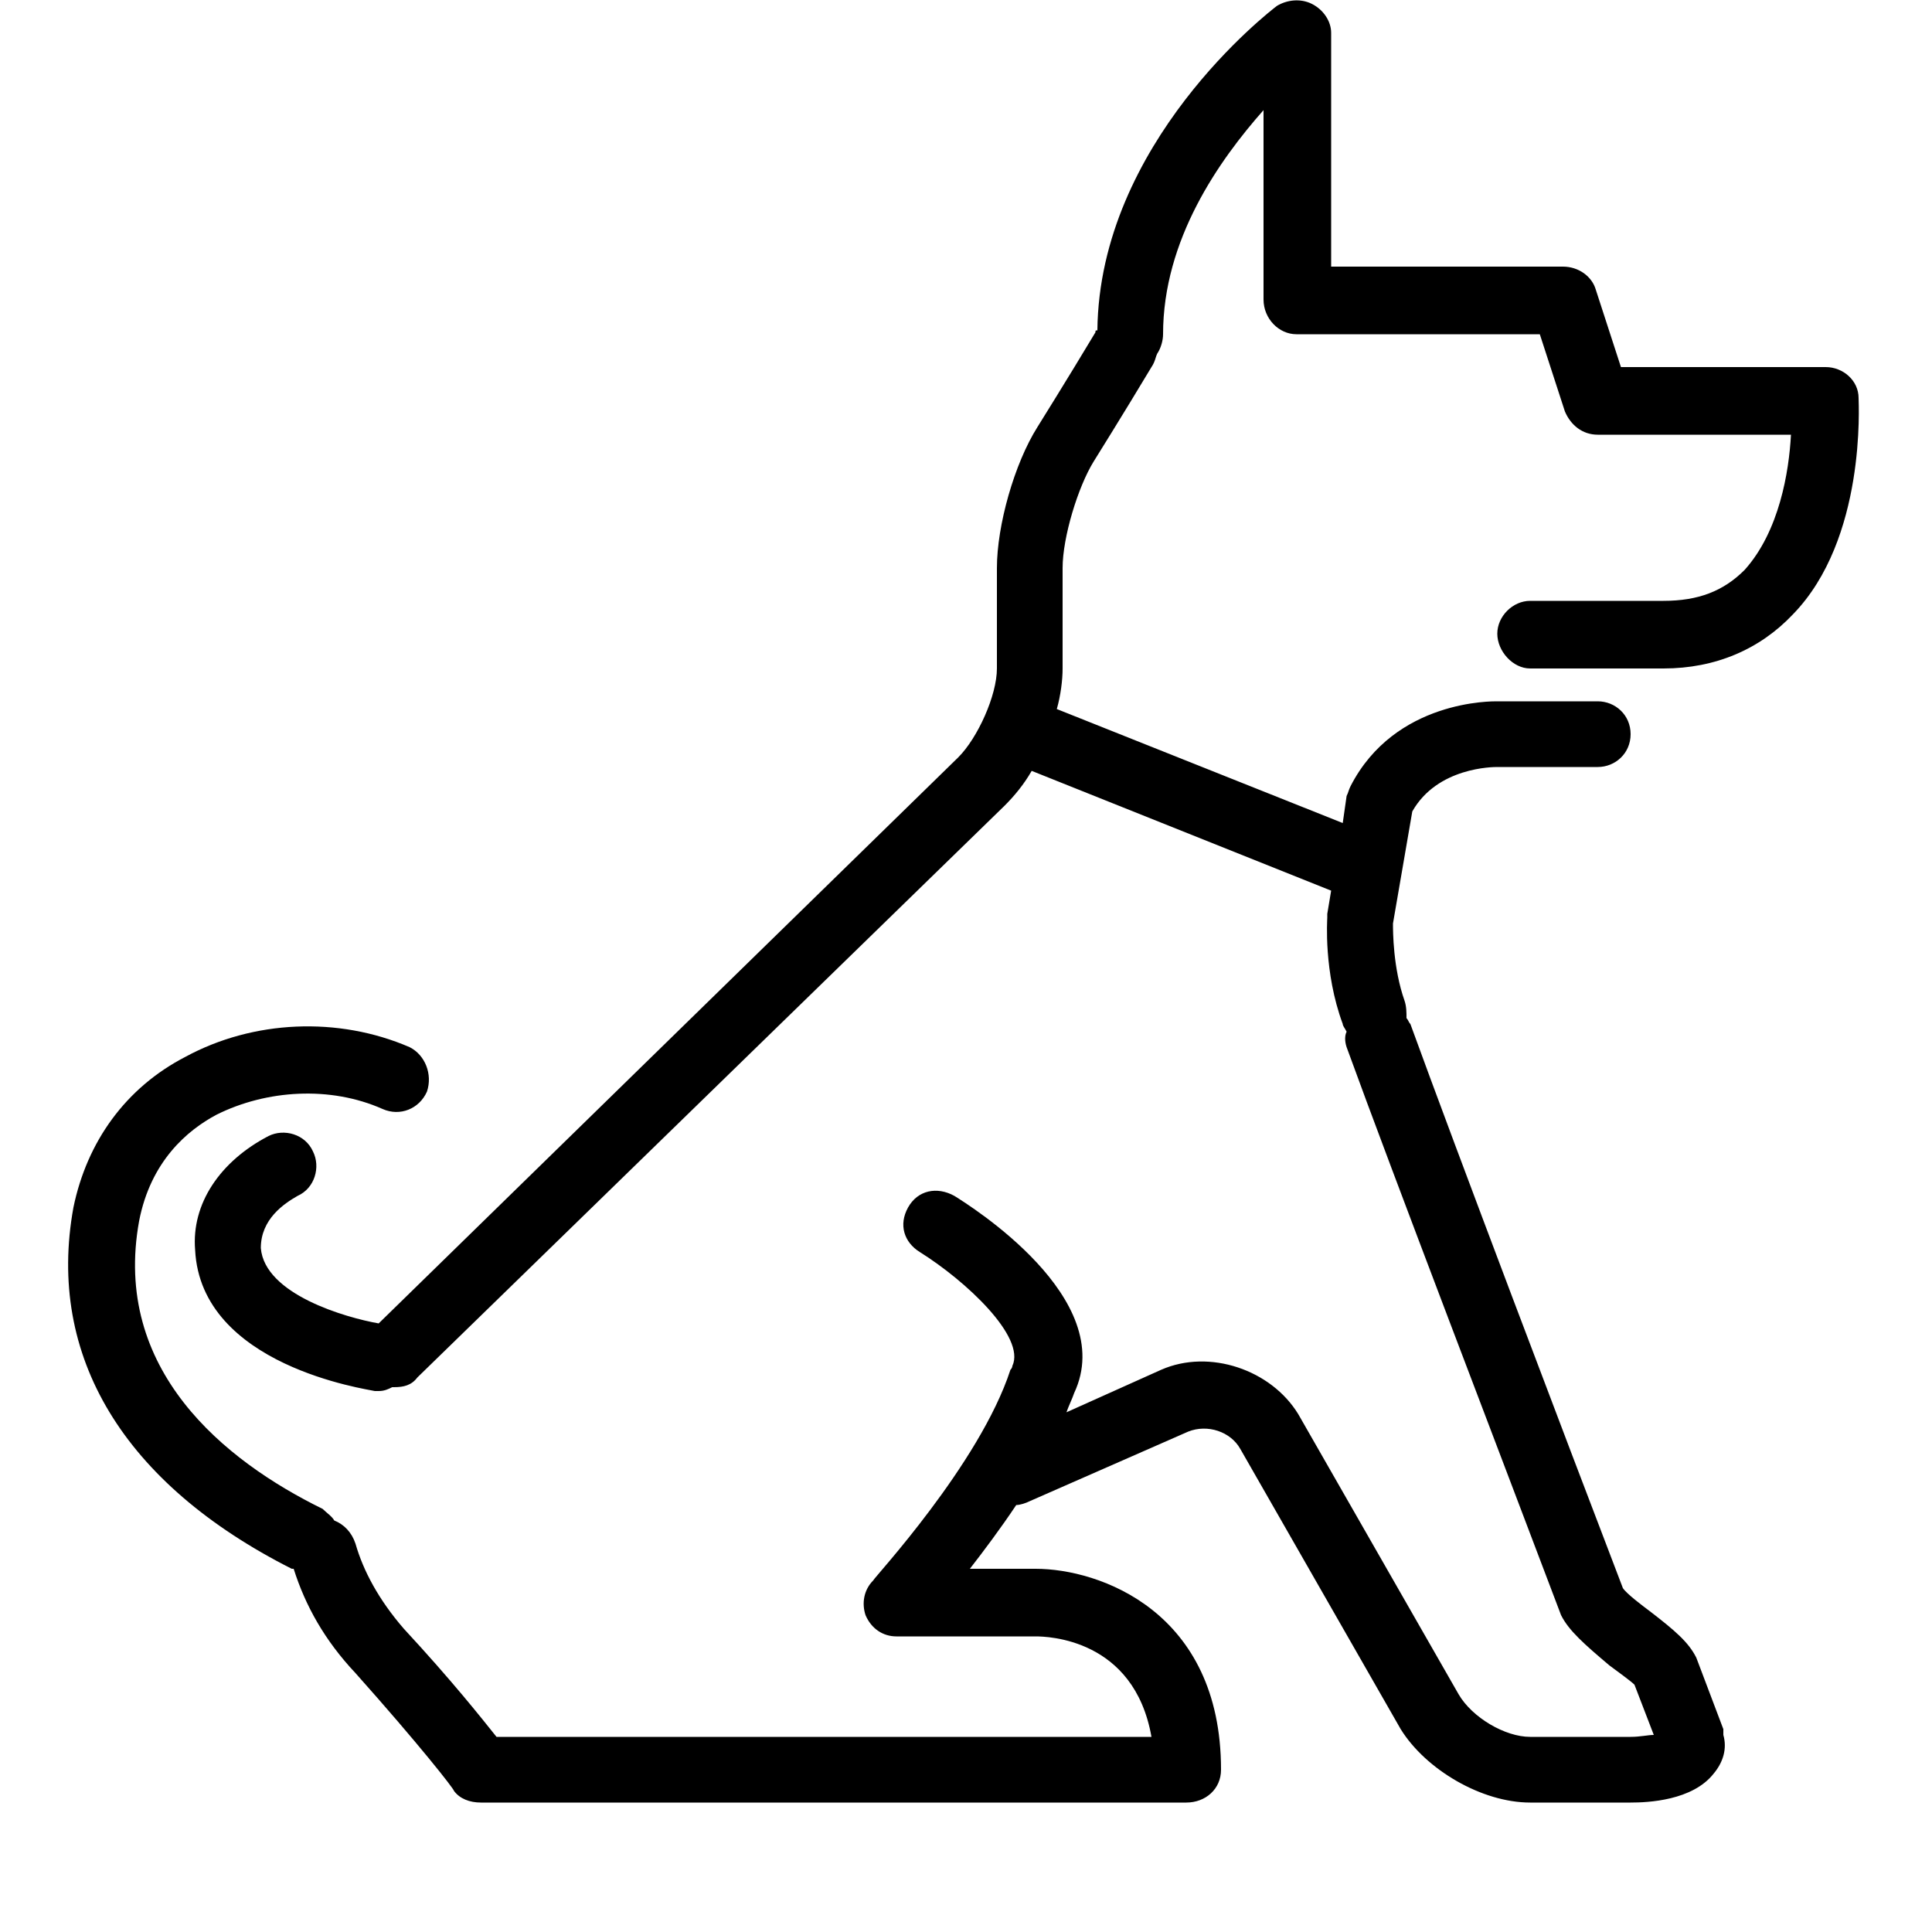 <?xml version="1.0" encoding="utf-8"?>
<!-- Generated by IcoMoon.io -->
<!DOCTYPE svg PUBLIC "-//W3C//DTD SVG 1.1//EN" "http://www.w3.org/Graphics/SVG/1.1/DTD/svg11.dtd">
<svg version="1.1" xmlns="http://www.w3.org/2000/svg" xmlns:xlink="http://www.w3.org/1999/xlink" width="32" height="32" viewBox="0 0 32 32">
<path d="M27.552 9.952h-2.208c-0.288 0-0.544 0.256-0.544 0.544s0.256 0.576 0.544 0.576h2.208c0.864 0 1.6-0.32 2.144-0.896 1.216-1.248 1.088-3.488 1.088-3.584 0-0.288-0.256-0.512-0.544-0.512h-3.392l-0.416-1.28c-0.064-0.224-0.288-0.384-0.544-0.384h-3.84v-3.872c0-0.192-0.128-0.384-0.32-0.48s-0.416-0.064-0.576 0.032c-0.128 0.096-2.944 2.272-2.976 5.376-0.032 0-0.032 0-0.032 0.032-0.48 0.8-0.96 1.568-0.96 1.568-0.384 0.608-0.672 1.632-0.672 2.336v1.664c0 0.448-0.32 1.152-0.64 1.472l-9.6 9.376c-0.544-0.096-1.888-0.48-1.952-1.248 0-0.48 0.384-0.736 0.608-0.864 0.288-0.128 0.384-0.48 0.256-0.736-0.128-0.288-0.48-0.384-0.736-0.256-0.8 0.416-1.28 1.12-1.216 1.888 0.096 1.92 2.848 2.304 2.976 2.336 0.032 0 0.032 0 0.064 0 0.096 0 0.16-0.032 0.224-0.064 0.032 0 0.032 0 0.032 0 0.16 0 0.288-0.032 0.384-0.16l9.728-9.472c0.16-0.16 0.32-0.352 0.448-0.576l4.96 1.984-0.064 0.384c0 0.032 0 0.032 0 0.064s-0.064 0.896 0.256 1.76c0 0.032 0.032 0.064 0.064 0.128-0.032 0.064-0.032 0.16 0 0.256 0.768 2.112 2.56 6.784 3.552 9.408 0.128 0.256 0.384 0.48 0.8 0.832 0.128 0.096 0.352 0.256 0.416 0.32l0.32 0.832c-0.096 0-0.224 0.032-0.384 0.032h-1.664c-0.416 0-0.96-0.32-1.184-0.704l-2.656-4.64c-0.448-0.736-1.472-1.088-2.272-0.736l-1.568 0.704c0.032-0.096 0.096-0.224 0.128-0.32 0.736-1.568-1.728-3.104-1.984-3.264-0.288-0.16-0.608-0.096-0.768 0.192s-0.064 0.576 0.192 0.736c0.768 0.48 1.76 1.408 1.536 1.888 0 0 0 0.032-0.032 0.064-0.512 1.568-2.272 3.456-2.272 3.488-0.16 0.16-0.192 0.384-0.128 0.576 0.096 0.224 0.288 0.352 0.512 0.352h2.304c0.192 0 1.632 0.032 1.92 1.664h-10.848c-0.256-0.32-0.736-0.928-1.536-1.792-0.416-0.48-0.672-0.96-0.8-1.408-0.064-0.192-0.192-0.32-0.352-0.384-0.032-0.064-0.128-0.128-0.192-0.192-1.632-0.8-3.488-2.304-3.040-4.768 0.192-0.992 0.8-1.504 1.28-1.76 0.832-0.416 1.888-0.48 2.752-0.096 0.288 0.128 0.608 0 0.736-0.288 0.096-0.288-0.032-0.608-0.288-0.736-1.184-0.512-2.592-0.448-3.712 0.16-0.992 0.512-1.632 1.408-1.856 2.496-0.448 2.464 0.832 4.576 3.616 5.984 0 0 0.032 0 0.032 0 0.192 0.608 0.512 1.184 1.024 1.728 1.056 1.184 1.632 1.92 1.632 1.952 0.096 0.128 0.256 0.192 0.448 0.192 0.032 0 0.096 0 0.128 0s0.064 0 0.096 0h11.456c0.32 0 0.576-0.224 0.576-0.544 0-2.624-2.016-3.328-3.072-3.328h-1.088c0.224-0.288 0.512-0.672 0.768-1.056 0.064 0 0.16-0.032 0.224-0.064l2.624-1.152c0.32-0.128 0.704 0 0.864 0.288l2.656 4.64c0.416 0.672 1.344 1.216 2.144 1.216h1.664c0.288 0 1.024-0.032 1.376-0.48 0.16-0.192 0.224-0.416 0.16-0.64 0-0.032 0-0.064 0-0.096l-0.448-1.184c-0.128-0.256-0.352-0.448-0.768-0.768-0.128-0.096-0.384-0.288-0.448-0.384-0.992-2.592-2.752-7.232-3.52-9.344-0.032-0.032-0.032-0.064-0.064-0.096 0-0.096 0-0.192-0.032-0.288-0.192-0.544-0.192-1.152-0.192-1.28l0.32-1.856c0.416-0.736 1.344-0.736 1.408-0.736h1.664c0.288 0 0.544-0.224 0.544-0.544s-0.256-0.544-0.544-0.544h-1.664c-0.064 0-1.696-0.032-2.432 1.408-0.032 0.064-0.032 0.096-0.064 0.16l-0.064 0.448-4.736-1.888c0.064-0.224 0.096-0.48 0.096-0.672v-1.664c0-0.512 0.256-1.344 0.512-1.76 0 0 0.48-0.768 0.96-1.568 0.064-0.096 0.064-0.16 0.096-0.224 0.064-0.096 0.096-0.224 0.096-0.32 0-1.568 0.928-2.88 1.664-3.712v3.136c0 0.32 0.256 0.576 0.544 0.576h4.032l0.416 1.28c0.096 0.224 0.288 0.384 0.544 0.384h3.2c-0.032 0.608-0.192 1.6-0.768 2.24-0.352 0.352-0.768 0.512-1.344 0.512z"></path>
</svg>

